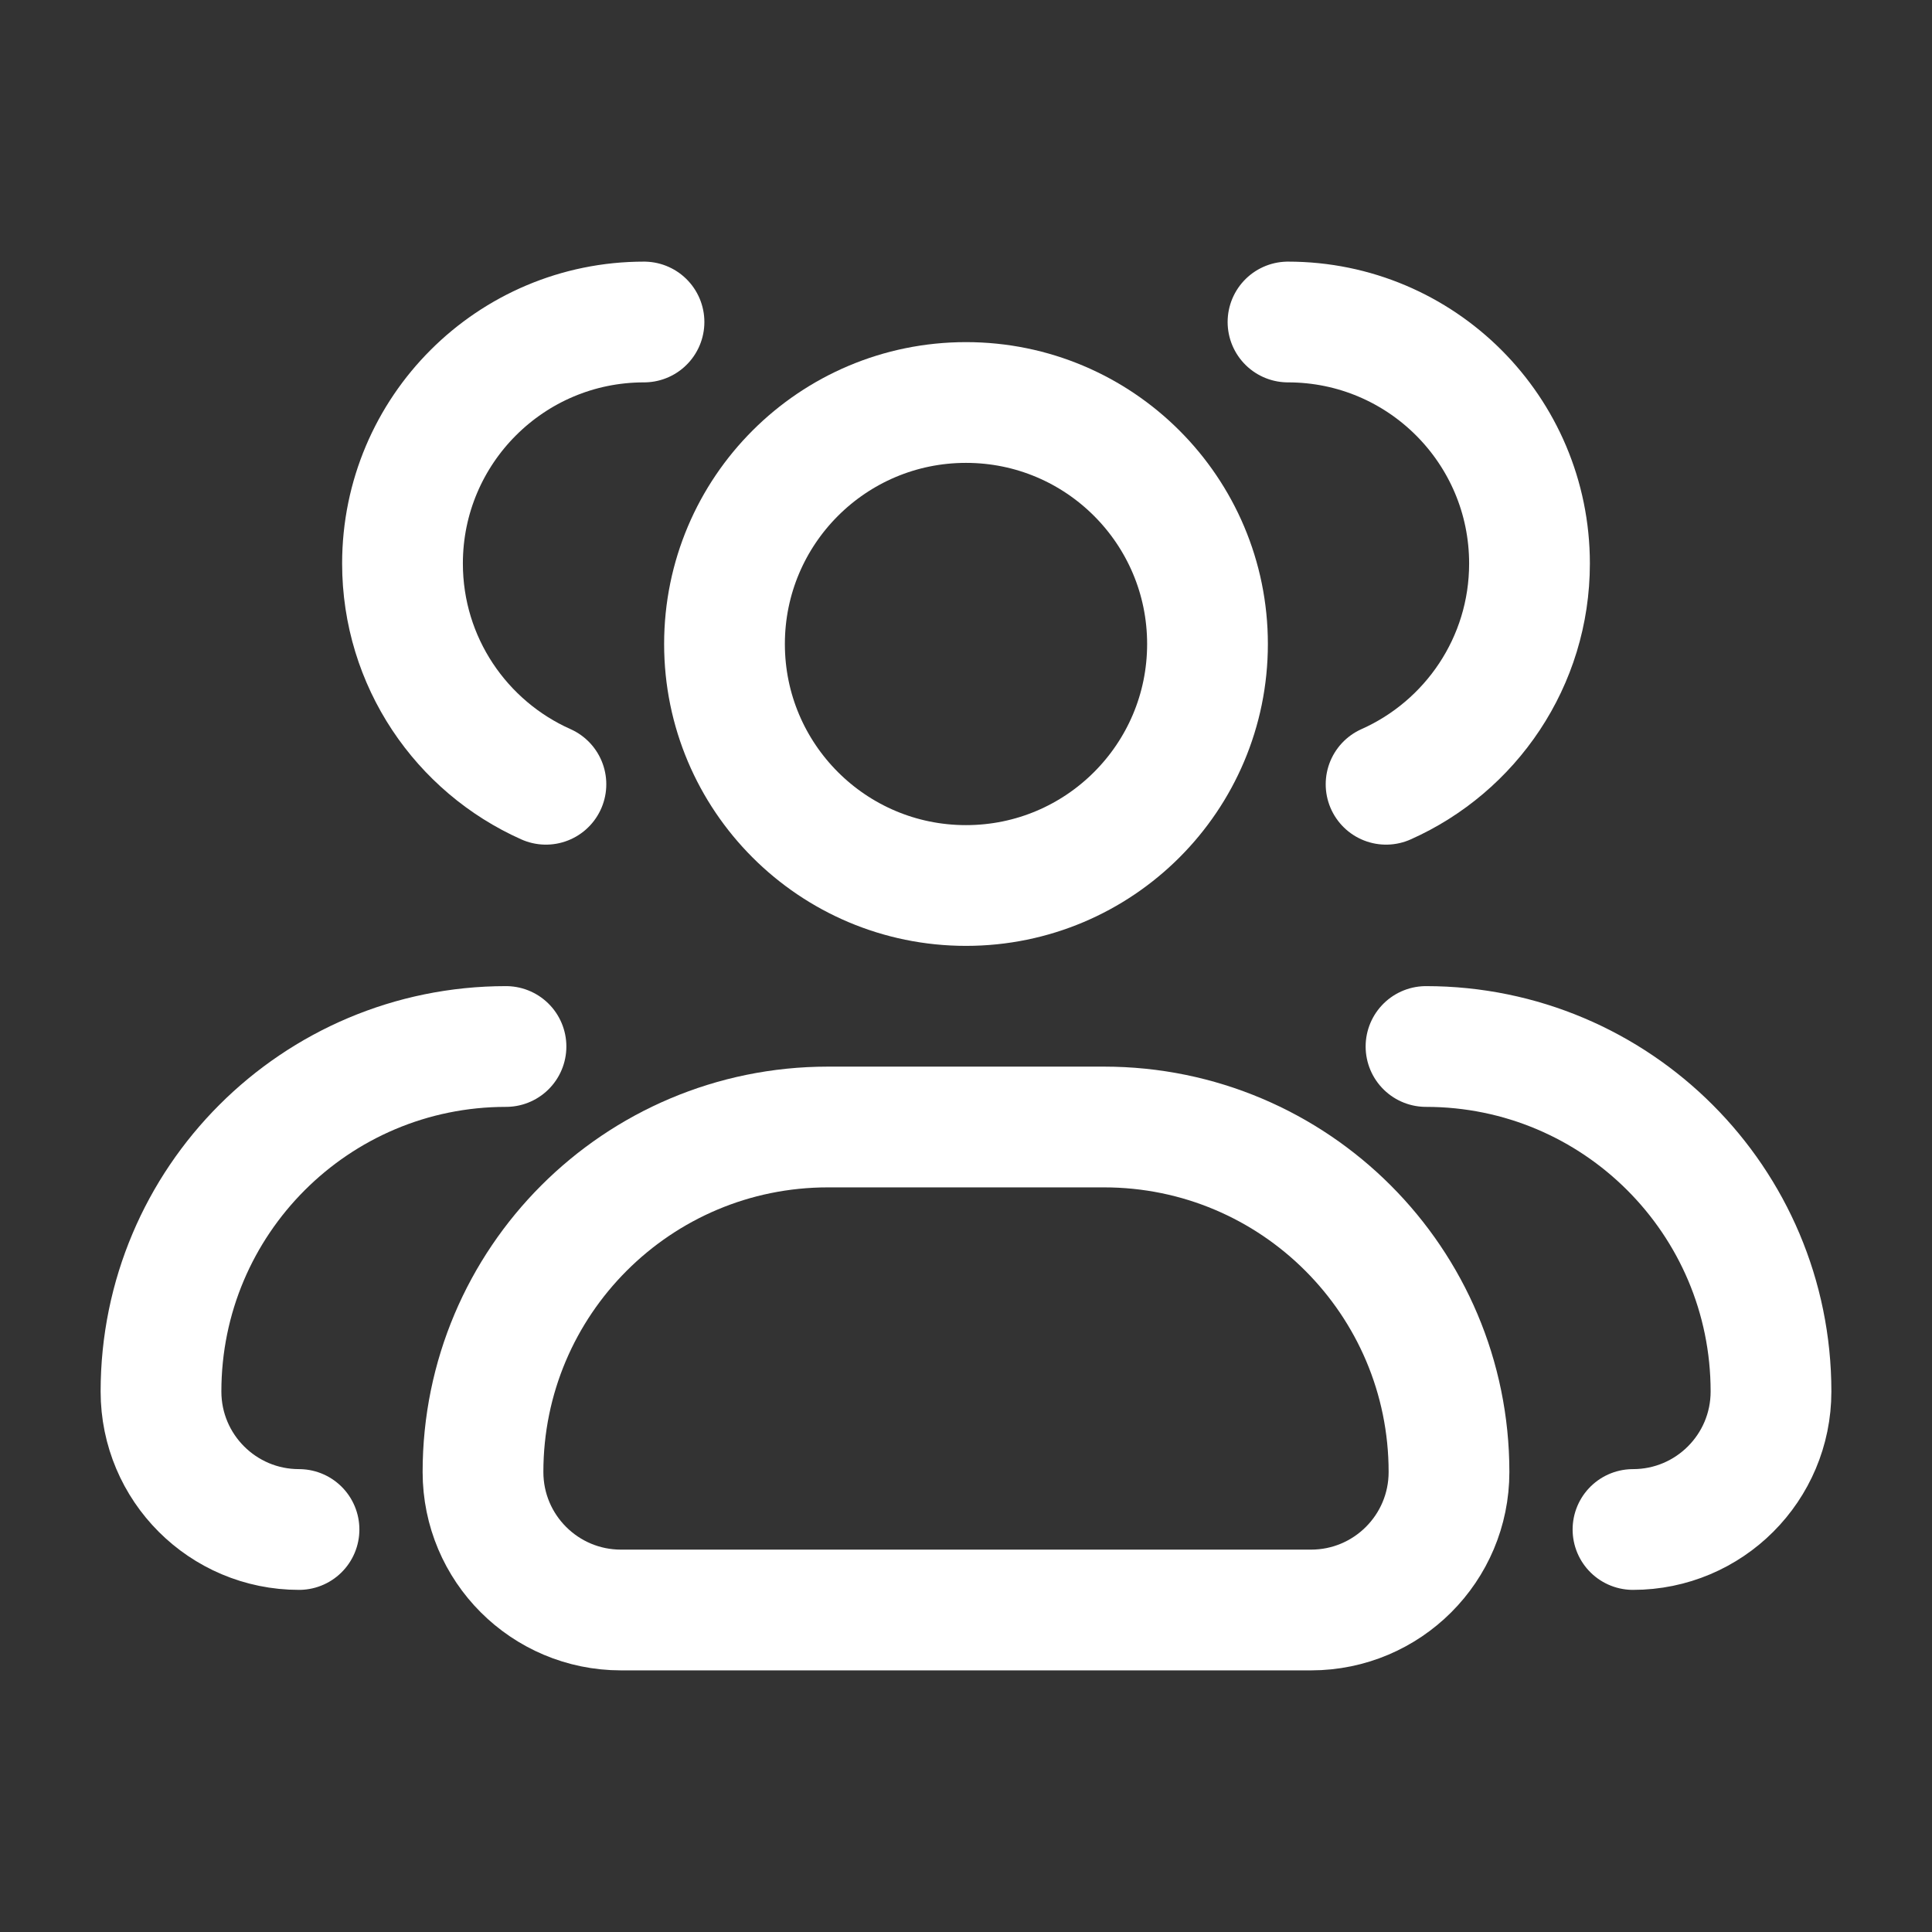 <svg width="30" height="30" viewBox="0 0 30 30" fill="none" xmlns="http://www.w3.org/2000/svg">
    <rect x="0" y="0" width="30" height="30" fill="#333333" stroke="none"/>
    <path
        d="M18.75 10C18.75 12.071 17.071 13.75 15 13.75C12.929 13.75 11.25 12.071 11.25 10C11.25 7.929 12.929 6.25 15 6.25C17.071 6.25 18.75 7.929 18.75 10Z"
        stroke="white" stroke-width="1.875" stroke-linecap="round" stroke-linejoin="round" />
    <path d="M20 5C22.071 5 23.75 6.679 23.75 8.75C23.75 10.279 22.835 11.594 21.523 12.178" stroke="white"
        stroke-width="1.875" stroke-linecap="round" stroke-linejoin="round" />
    <path
        d="M17.143 17.5H12.857C9.898 17.5 7.5 19.898 7.5 22.857C7.5 24.041 8.459 25 9.643 25H20.357C21.541 25 22.5 24.041 22.5 22.857C22.5 19.898 20.102 17.5 17.143 17.5Z"
        stroke="white" stroke-width="1.875" stroke-linecap="round" stroke-linejoin="round" />
    <path d="M22.143 16.25C25.102 16.25 27.5 18.648 27.5 21.607C27.5 22.791 26.541 23.75 25.357 23.75"
        stroke="white" stroke-width="1.875" stroke-linecap="round" stroke-linejoin="round" />
    <path d="M10 5C7.929 5 6.25 6.679 6.25 8.75C6.25 10.279 7.165 11.594 8.477 12.178" stroke="white"
        stroke-width="1.875" stroke-linecap="round" stroke-linejoin="round" />
    <path d="M4.643 23.75C3.459 23.75 2.5 22.791 2.5 21.607C2.5 18.648 4.898 16.25 7.857 16.25"
        stroke="white" stroke-width="1.875" stroke-linecap="round" stroke-linejoin="round" />
</svg>